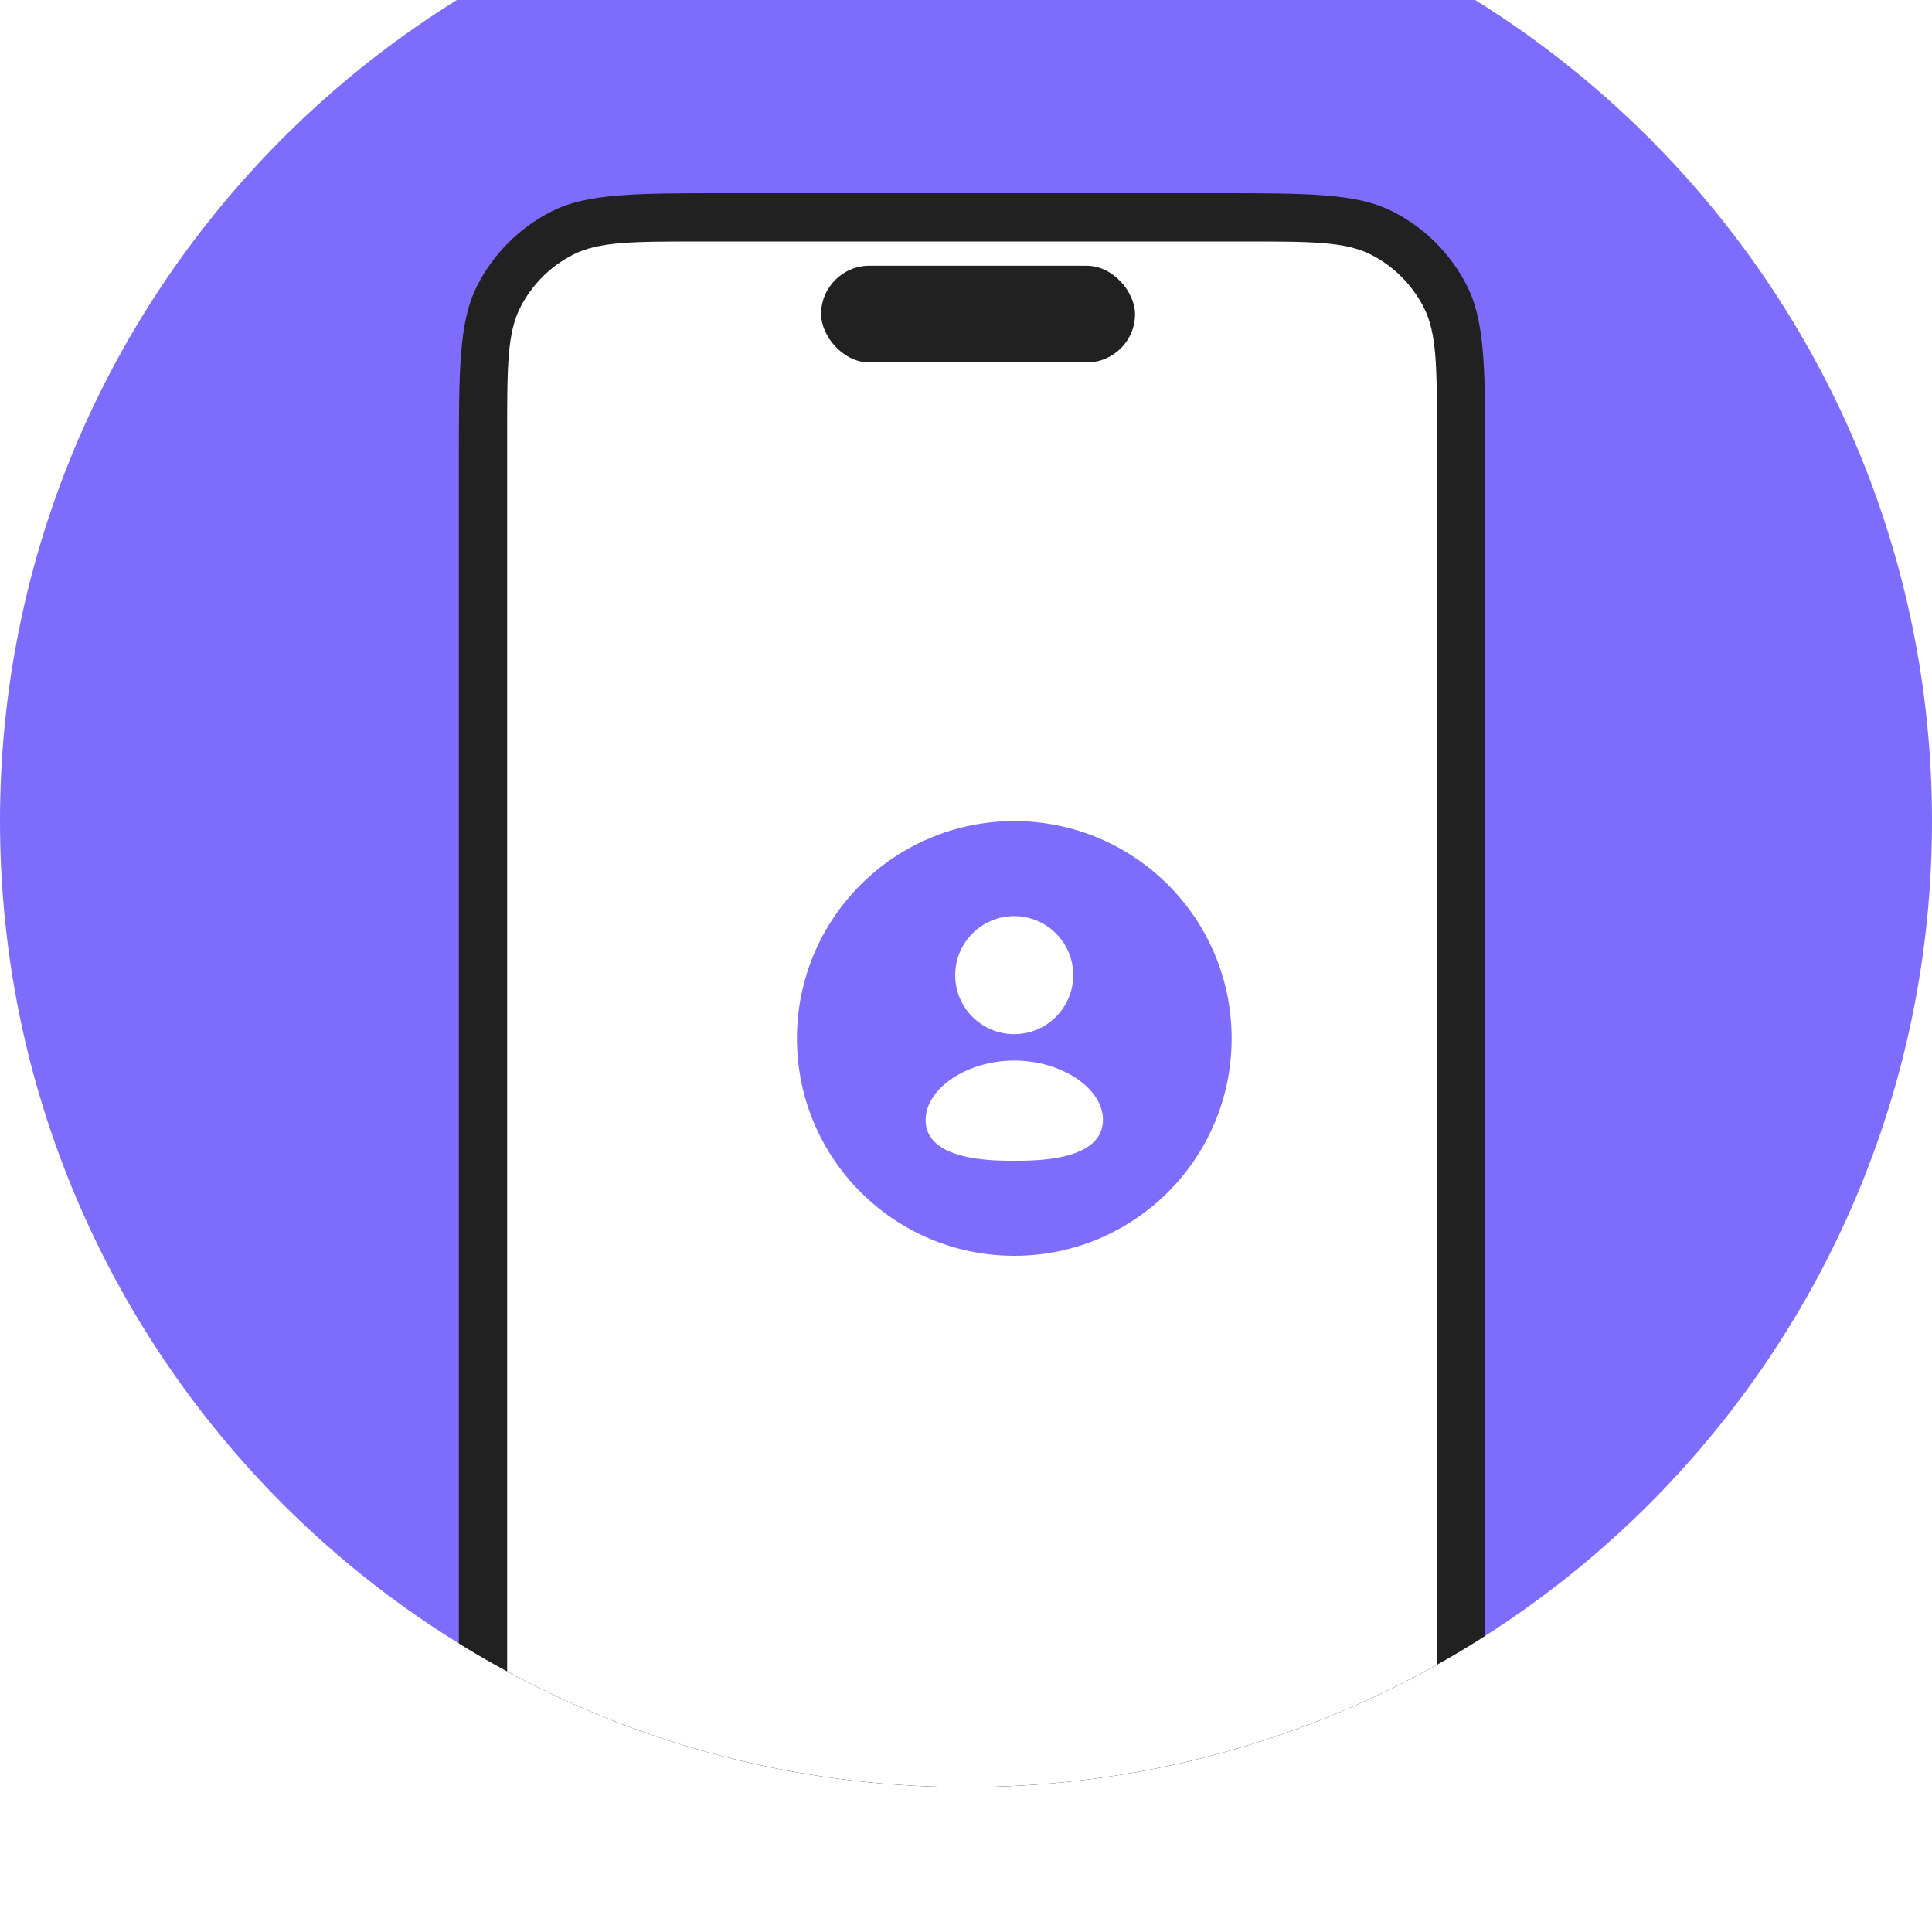 <svg width="160" height="160" viewBox="0 0 160 160" fill="none" xmlns="http://www.w3.org/2000/svg">
<g filter="url(#filter0_i_3556_27590)">
<g clip-path="url(#clip0_3556_27590)">
<path d="M0 80C0 35.817 35.817 0 80 0C124.183 0 160 35.817 160 80C160 124.183 124.183 160 80 160C35.817 160 0 124.183 0 80Z" fill="#7E6DFC"/>
<path d="M38 50.4C38 42.559 38 38.639 39.526 35.644C40.868 33.01 43.01 30.868 45.644 29.526C48.639 28 52.559 28 60.4 28H100.6C108.441 28 112.361 28 115.356 29.526C117.99 30.868 120.132 33.01 121.474 35.644C123 38.639 123 42.559 123 50.4V180.6C123 188.441 123 192.361 121.474 195.356C120.132 197.99 117.99 200.132 115.356 201.474C112.361 203 108.441 203 100.6 203H60.4C52.559 203 48.639 203 45.644 201.474C43.01 200.132 40.868 197.99 39.526 195.356C38 192.361 38 188.441 38 180.6V50.4Z" fill="#212121"/>
<path d="M42 48C42 42.4 42 39.599 43.09 37.46C44.049 35.578 45.578 34.049 47.46 33.09C49.599 32 52.4 32 58 32H103C108.601 32 111.401 32 113.54 33.09C115.422 34.049 116.951 35.578 117.91 37.46C119 39.599 119 42.4 119 48V183C119 188.601 119 191.401 117.91 193.54C116.951 195.422 115.422 196.951 113.54 197.91C111.401 199 108.601 199 103 199H58C52.4 199 49.599 199 47.46 197.91C45.578 196.951 44.049 195.422 43.09 193.54C42 191.401 42 188.601 42 183V48Z" fill="white"/>
<rect x="68" y="34.007" width="26" height="8.01" rx="4.005" fill="#212121"/>
<g filter="url(#filter1_d_3556_27590)">
<path d="M62 90C62 80.059 70.059 72 80 72C89.941 72 98 80.059 98 90C98 99.941 89.941 108 80 108C70.059 108 62 99.941 62 90Z" fill="#7E6DFC"/>
<path fill-rule="evenodd" clip-rule="evenodd" d="M80 91.831C76.087 91.831 72.655 94.133 72.655 96.756C72.655 100.131 78.184 100.131 80 100.131C81.816 100.131 87.344 100.131 87.344 96.734C87.344 94.122 83.912 91.831 80 91.831Z" fill="white"/>
<path fill-rule="evenodd" clip-rule="evenodd" d="M79.962 89.642H79.993C82.688 89.642 84.88 87.45 84.88 84.755C84.88 82.061 82.688 79.869 79.993 79.869C77.298 79.869 75.106 82.061 75.106 84.753C75.097 87.439 77.274 89.632 79.962 89.642Z" fill="white"/>
</g>
</g>
</g>
<defs>
<filter id="filter0_i_3556_27590" x="0" y="-12" width="160" height="172" filterUnits="userSpaceOnUse" color-interpolation-filters="sRGB">
<feFlood flood-opacity="0" result="BackgroundImageFix"/>
<feBlend mode="normal" in="SourceGraphic" in2="BackgroundImageFix" result="shape"/>
<feColorMatrix in="SourceAlpha" type="matrix" values="0 0 0 0 0 0 0 0 0 0 0 0 0 0 0 0 0 0 127 0" result="hardAlpha"/>
<feOffset dy="-12"/>
<feGaussianBlur stdDeviation="10"/>
<feComposite in2="hardAlpha" operator="arithmetic" k2="-1" k3="1"/>
<feColorMatrix type="matrix" values="0 0 0 0 0.094 0 0 0 0 0.102 0 0 0 0 0.125 0 0 0 0.2 0"/>
<feBlend mode="normal" in2="shape" result="effect1_innerShadow_3556_27590"/>
</filter>
<filter id="filter1_d_3556_27590" x="42" y="56" width="84" height="84" filterUnits="userSpaceOnUse" color-interpolation-filters="sRGB">
<feFlood flood-opacity="0" result="BackgroundImageFix"/>
<feColorMatrix in="SourceAlpha" type="matrix" values="0 0 0 0 0 0 0 0 0 0 0 0 0 0 0 0 0 0 127 0" result="hardAlpha"/>
<feOffset dx="4" dy="8"/>
<feGaussianBlur stdDeviation="12"/>
<feComposite in2="hardAlpha" operator="out"/>
<feColorMatrix type="matrix" values="0 0 0 0 0.494 0 0 0 0 0.427 0 0 0 0 0.988 0 0 0 0.25 0"/>
<feBlend mode="normal" in2="BackgroundImageFix" result="effect1_dropShadow_3556_27590"/>
<feBlend mode="normal" in="SourceGraphic" in2="effect1_dropShadow_3556_27590" result="shape"/>
</filter>
<clipPath id="clip0_3556_27590">
<path d="M0 80C0 35.817 35.817 0 80 0C124.183 0 160 35.817 160 80C160 124.183 124.183 160 80 160C35.817 160 0 124.183 0 80Z" fill="white"/>
</clipPath>
</defs>
</svg>
